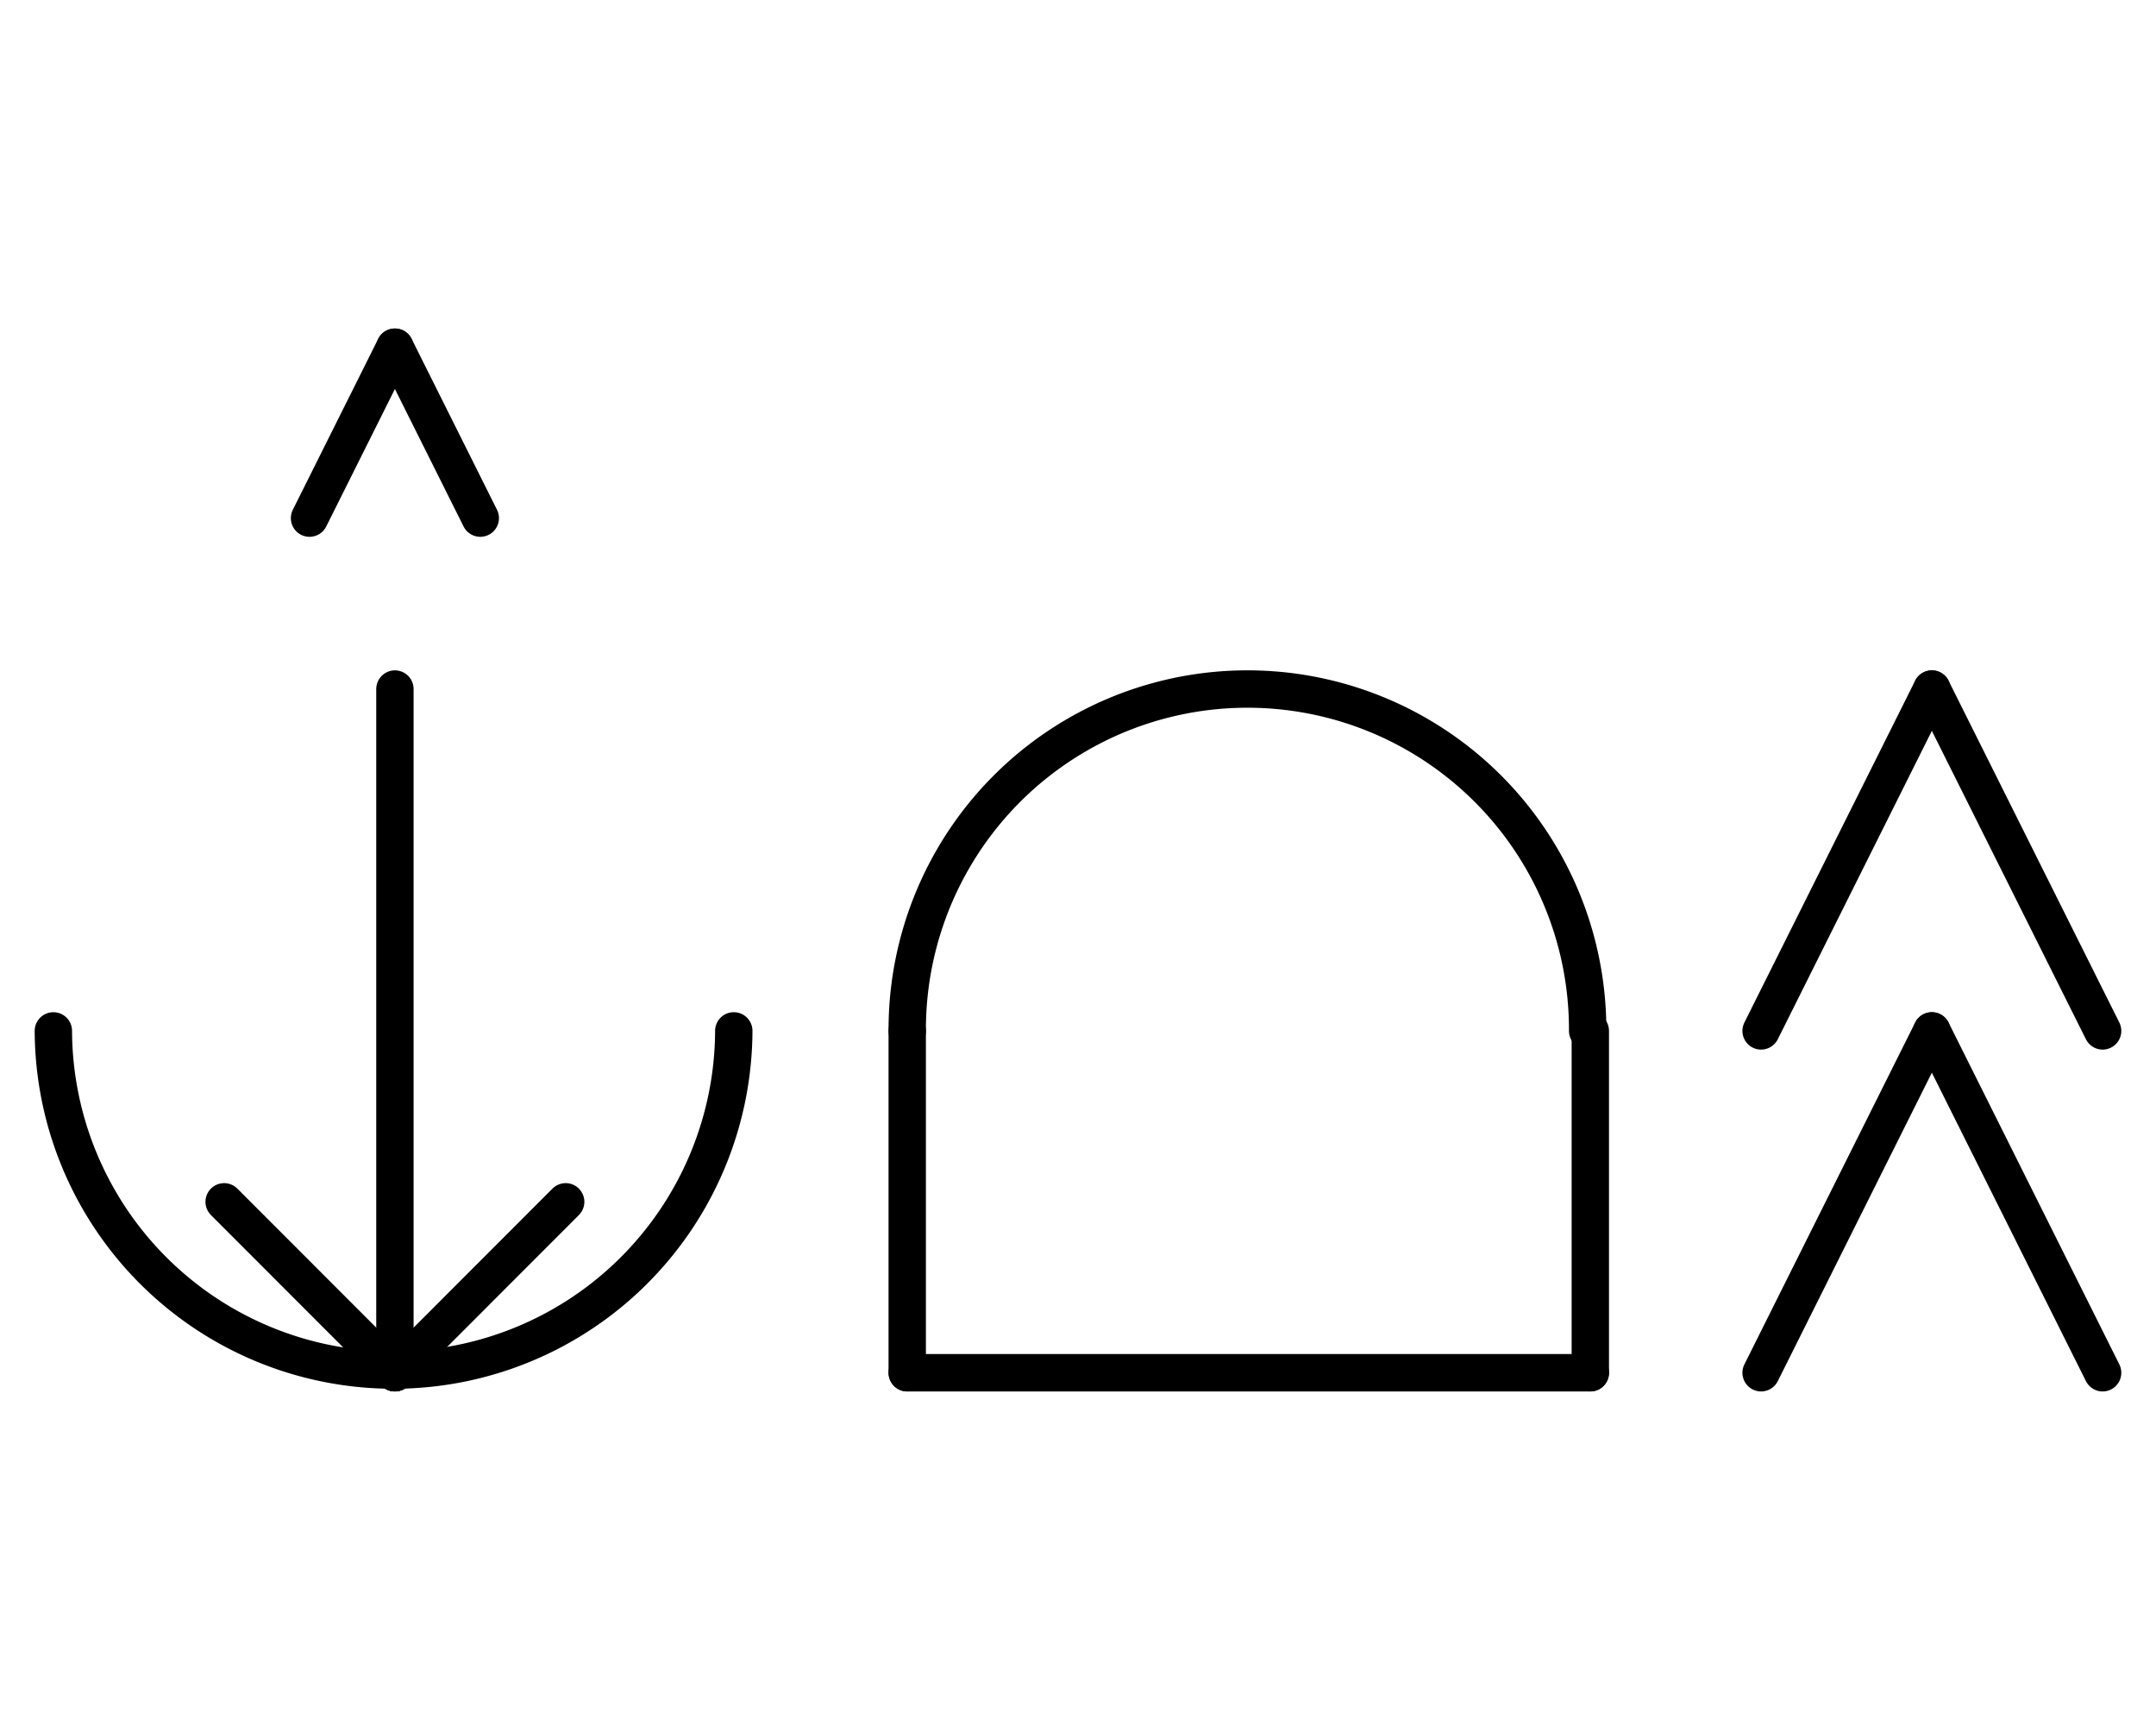 <?xml version="1.0" encoding="UTF-8" standalone="no"?>
<!DOCTYPE svg PUBLIC "-//W3C//DTD SVG 1.0//EN" "http://www.w3.org/TR/2001/REC-SVG-20010904/DTD/svg10.dtd">
<svg xmlns="http://www.w3.org/2000/svg" xmlns:xlink="http://www.w3.org/1999/xlink" fill-rule="evenodd" height="8.948in" preserveAspectRatio="none" stroke-linecap="round" viewBox="0 0 808 644" width="11.219in">
<style type="text/css">
.brush0 { fill: rgb(255,255,255); }
.pen0 { stroke: rgb(0,0,0); stroke-width: 1; stroke-linejoin: round; }
.font0 { font-size: 11px; font-family: "MS Sans Serif"; }
.pen1 { stroke: rgb(0,0,0); stroke-width: 14; stroke-linejoin: round; }
.brush1 { fill: none; }
.font1 { font-weight: bold; font-size: 16px; font-family: System, sans-serif; }
</style>
<g>
<path class="pen1" d="M 20.001,386 A 127.5,127.5 0 0 0 274.999,385.996" fill="none"/>
<path class="pen1" d="M 594.999,385.996 A 127.5,127.5 0 1 0 340.001,386" fill="none"/>
<line class="pen1" fill="none" x1="340" x2="340" y1="386" y2="514"/>
<line class="pen1" fill="none" x1="340" x2="596" y1="514" y2="514"/>
<line class="pen1" fill="none" x1="596" x2="596" y1="514" y2="386"/>
<line class="pen1" fill="none" x1="148" x2="148" y1="258" y2="514"/>
<line class="pen1" fill="none" x1="148" x2="84" y1="514" y2="450"/>
<line class="pen1" fill="none" x1="148" x2="212" y1="514" y2="450"/>
<line class="pen1" fill="none" x1="116" x2="148" y1="194" y2="130"/>
<line class="pen1" fill="none" x1="148" x2="180" y1="130" y2="194"/>
<line class="pen1" fill="none" x1="660" x2="724" y1="386" y2="258"/>
<line class="pen1" fill="none" x1="724" x2="788" y1="258" y2="386"/>
<line class="pen1" fill="none" x1="660" x2="724" y1="514" y2="386"/>
<line class="pen1" fill="none" x1="724" x2="788" y1="386" y2="514"/>
</g>
</svg>
